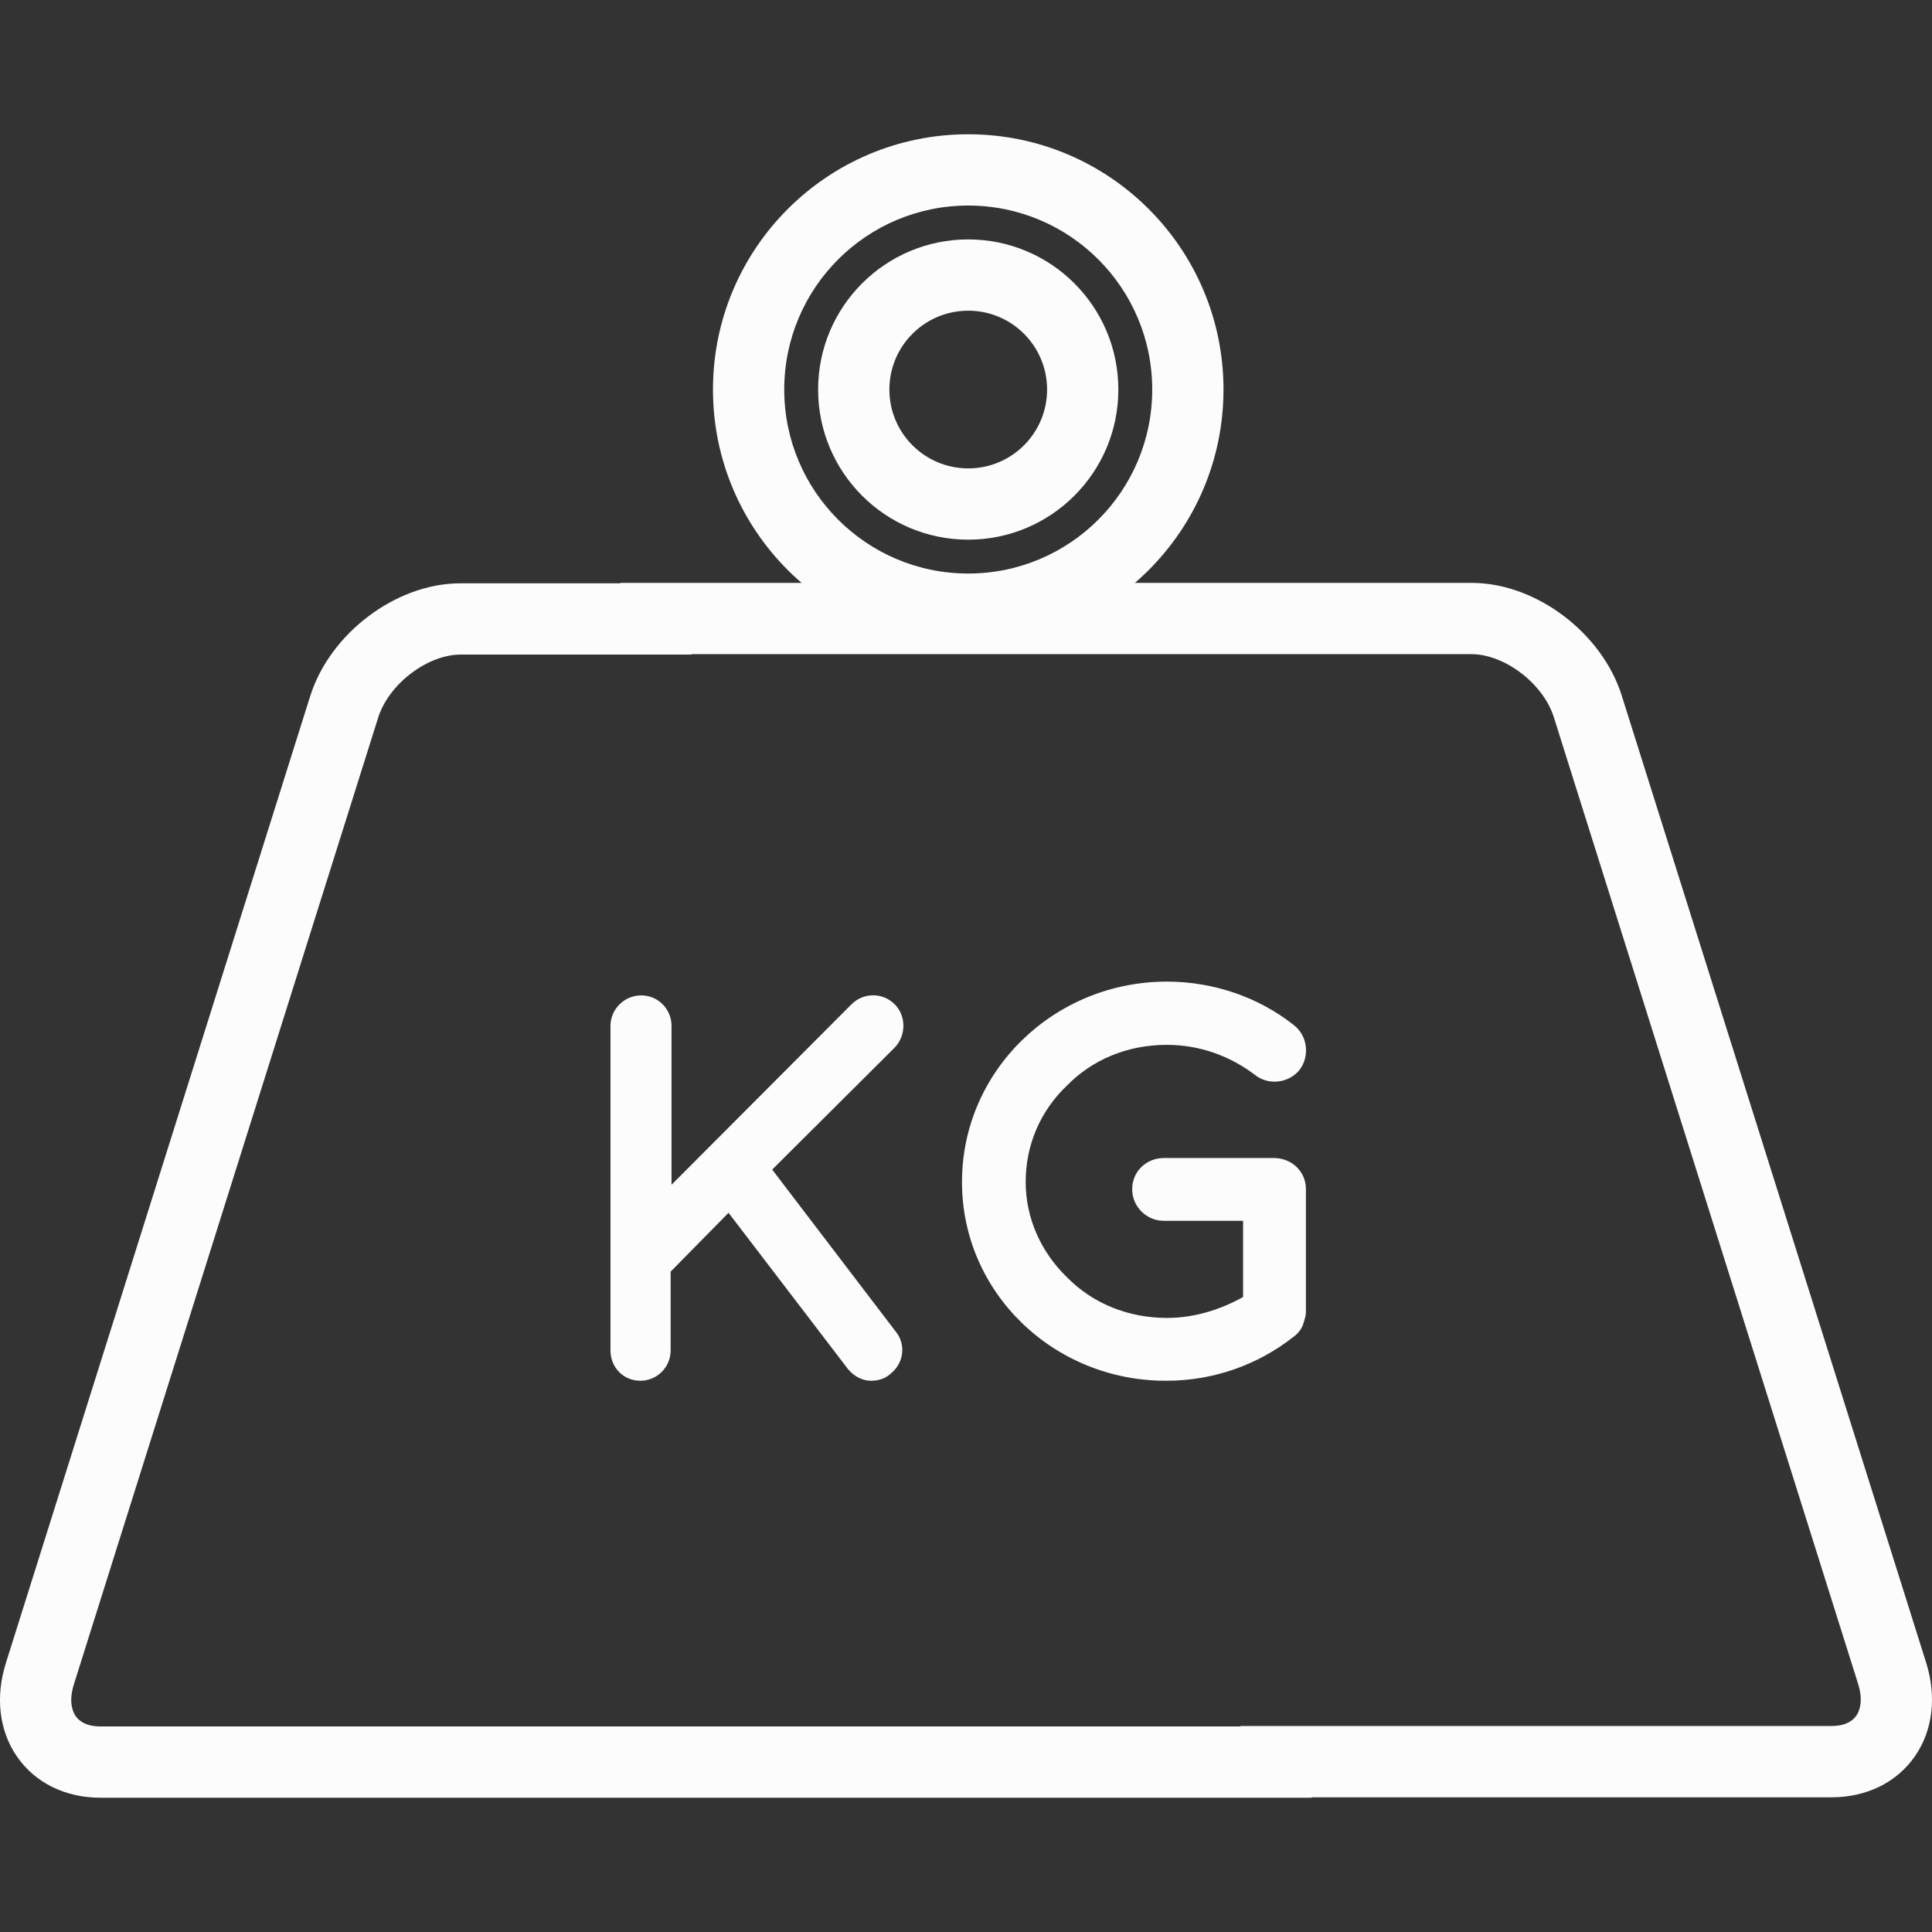 <svg width="64" height="64" viewBox="0 0 64 64" fill="none" xmlns="http://www.w3.org/2000/svg">
<rect x="0" y="0" width="64" height="64" fill="#333333" stroke="none"/>
<path fill-rule="evenodd" clip-rule="evenodd" d="M20.548 19.323H15.25C14.136 19.323 13.055 19.771 12.197 20.421C11.336 21.072 10.608 21.996 10.272 23.073C10.272 23.073 10.272 23.074 10.271 23.074L0.193 55.095L0.192 55.098C-0.146 56.181 -0.047 57.301 0.558 58.182C1.17 59.074 2.186 59.552 3.326 59.552H43.452V59.538H60.674C61.814 59.538 62.83 59.059 63.442 58.167C64.047 57.286 64.146 56.166 63.808 55.083L53.728 23.06C53.728 23.059 53.728 23.058 53.728 23.058C53.391 21.981 52.663 21.057 51.803 20.406C50.945 19.756 49.864 19.309 48.75 19.309H20.548V19.323ZM41.091 57.191V57.176H60.674C61.142 57.176 61.381 56.998 61.495 56.831C61.617 56.653 61.718 56.313 61.554 55.788C61.554 55.788 61.554 55.787 61.554 55.786L51.475 23.766L51.474 23.763C51.309 23.232 50.916 22.695 50.378 22.288C49.838 21.879 49.244 21.67 48.75 21.67H22.909V21.684H15.25C14.756 21.684 14.162 21.894 13.622 22.303C13.084 22.71 12.691 23.247 12.526 23.777L12.525 23.78L2.446 55.801C2.446 55.802 2.446 55.802 2.446 55.802C2.282 56.327 2.383 56.668 2.505 56.846C2.619 57.013 2.858 57.191 3.326 57.191H41.091Z" fill="#FCFCFC"/>
<path fill-rule="evenodd" clip-rule="evenodd" d="M32.074 6.809C28.708 6.809 25.979 9.538 25.979 12.904C25.979 16.27 28.708 18.999 32.074 18.999C35.44 18.999 38.169 16.27 38.169 12.904C38.169 9.538 35.44 6.809 32.074 6.809ZM23.618 12.904C23.618 8.234 27.404 4.448 32.074 4.448C36.744 4.448 40.53 8.234 40.53 12.904C40.53 17.574 36.744 21.36 32.074 21.36C27.404 21.36 23.618 17.574 23.618 12.904Z" fill="#FCFCFC"/>
<path d="M20.223 44.736V33.977C20.223 33.446 20.666 32.974 21.242 32.974C21.817 32.974 22.245 33.446 22.245 33.977V39.246L28.207 33.269C28.606 32.871 29.24 32.871 29.639 33.269C30.022 33.653 30.022 34.302 29.639 34.701L25.58 38.744L29.653 44.086C30.022 44.514 29.949 45.149 29.506 45.503C29.329 45.666 29.107 45.739 28.857 45.739C28.576 45.739 28.311 45.606 28.104 45.37L24.134 40.176L22.216 42.124V44.736C22.216 45.282 21.773 45.739 21.212 45.739C20.651 45.739 20.223 45.297 20.223 44.736Z" fill="#FCFCFC"/>
<path d="M31.867 39.157C31.867 35.468 34.922 32.517 38.656 32.517C40.22 32.517 41.71 33.048 42.847 33.948C43.319 34.302 43.393 34.981 43.053 35.438C42.699 35.881 42.02 35.97 41.563 35.601C40.766 34.996 39.762 34.612 38.656 34.612C37.328 34.612 36.176 35.114 35.35 35.955C34.479 36.782 33.977 37.903 33.977 39.157C33.977 40.367 34.494 41.489 35.35 42.316C36.176 43.157 37.342 43.658 38.656 43.658C39.571 43.658 40.441 43.378 41.179 42.965V40.441H38.552C37.977 40.441 37.505 39.969 37.505 39.394C37.505 38.803 37.977 38.361 38.552 38.361H42.168C42.183 38.361 42.183 38.361 42.183 38.361C42.197 38.361 42.197 38.361 42.197 38.361C42.788 38.361 43.26 38.803 43.26 39.394V43.452C43.26 43.585 43.23 43.658 43.201 43.762C43.186 43.791 43.186 43.821 43.171 43.85V43.865C43.112 44.027 43.009 44.175 42.817 44.308C41.666 45.208 40.205 45.739 38.641 45.739C34.922 45.754 31.867 42.832 31.867 39.157Z" fill="#FCFCFC"/>
<path fill-rule="evenodd" clip-rule="evenodd" d="M32.074 10.292C30.631 10.292 29.462 11.461 29.462 12.904C29.462 14.347 30.631 15.516 32.074 15.516C33.517 15.516 34.686 14.347 34.686 12.904C34.686 11.461 33.517 10.292 32.074 10.292ZM27.101 12.904C27.101 10.157 29.327 7.931 32.074 7.931C34.821 7.931 37.047 10.157 37.047 12.904C37.047 15.65 34.821 17.877 32.074 17.877C29.327 17.877 27.101 15.65 27.101 12.904Z" fill="#FCFCFC"/>
</svg>
